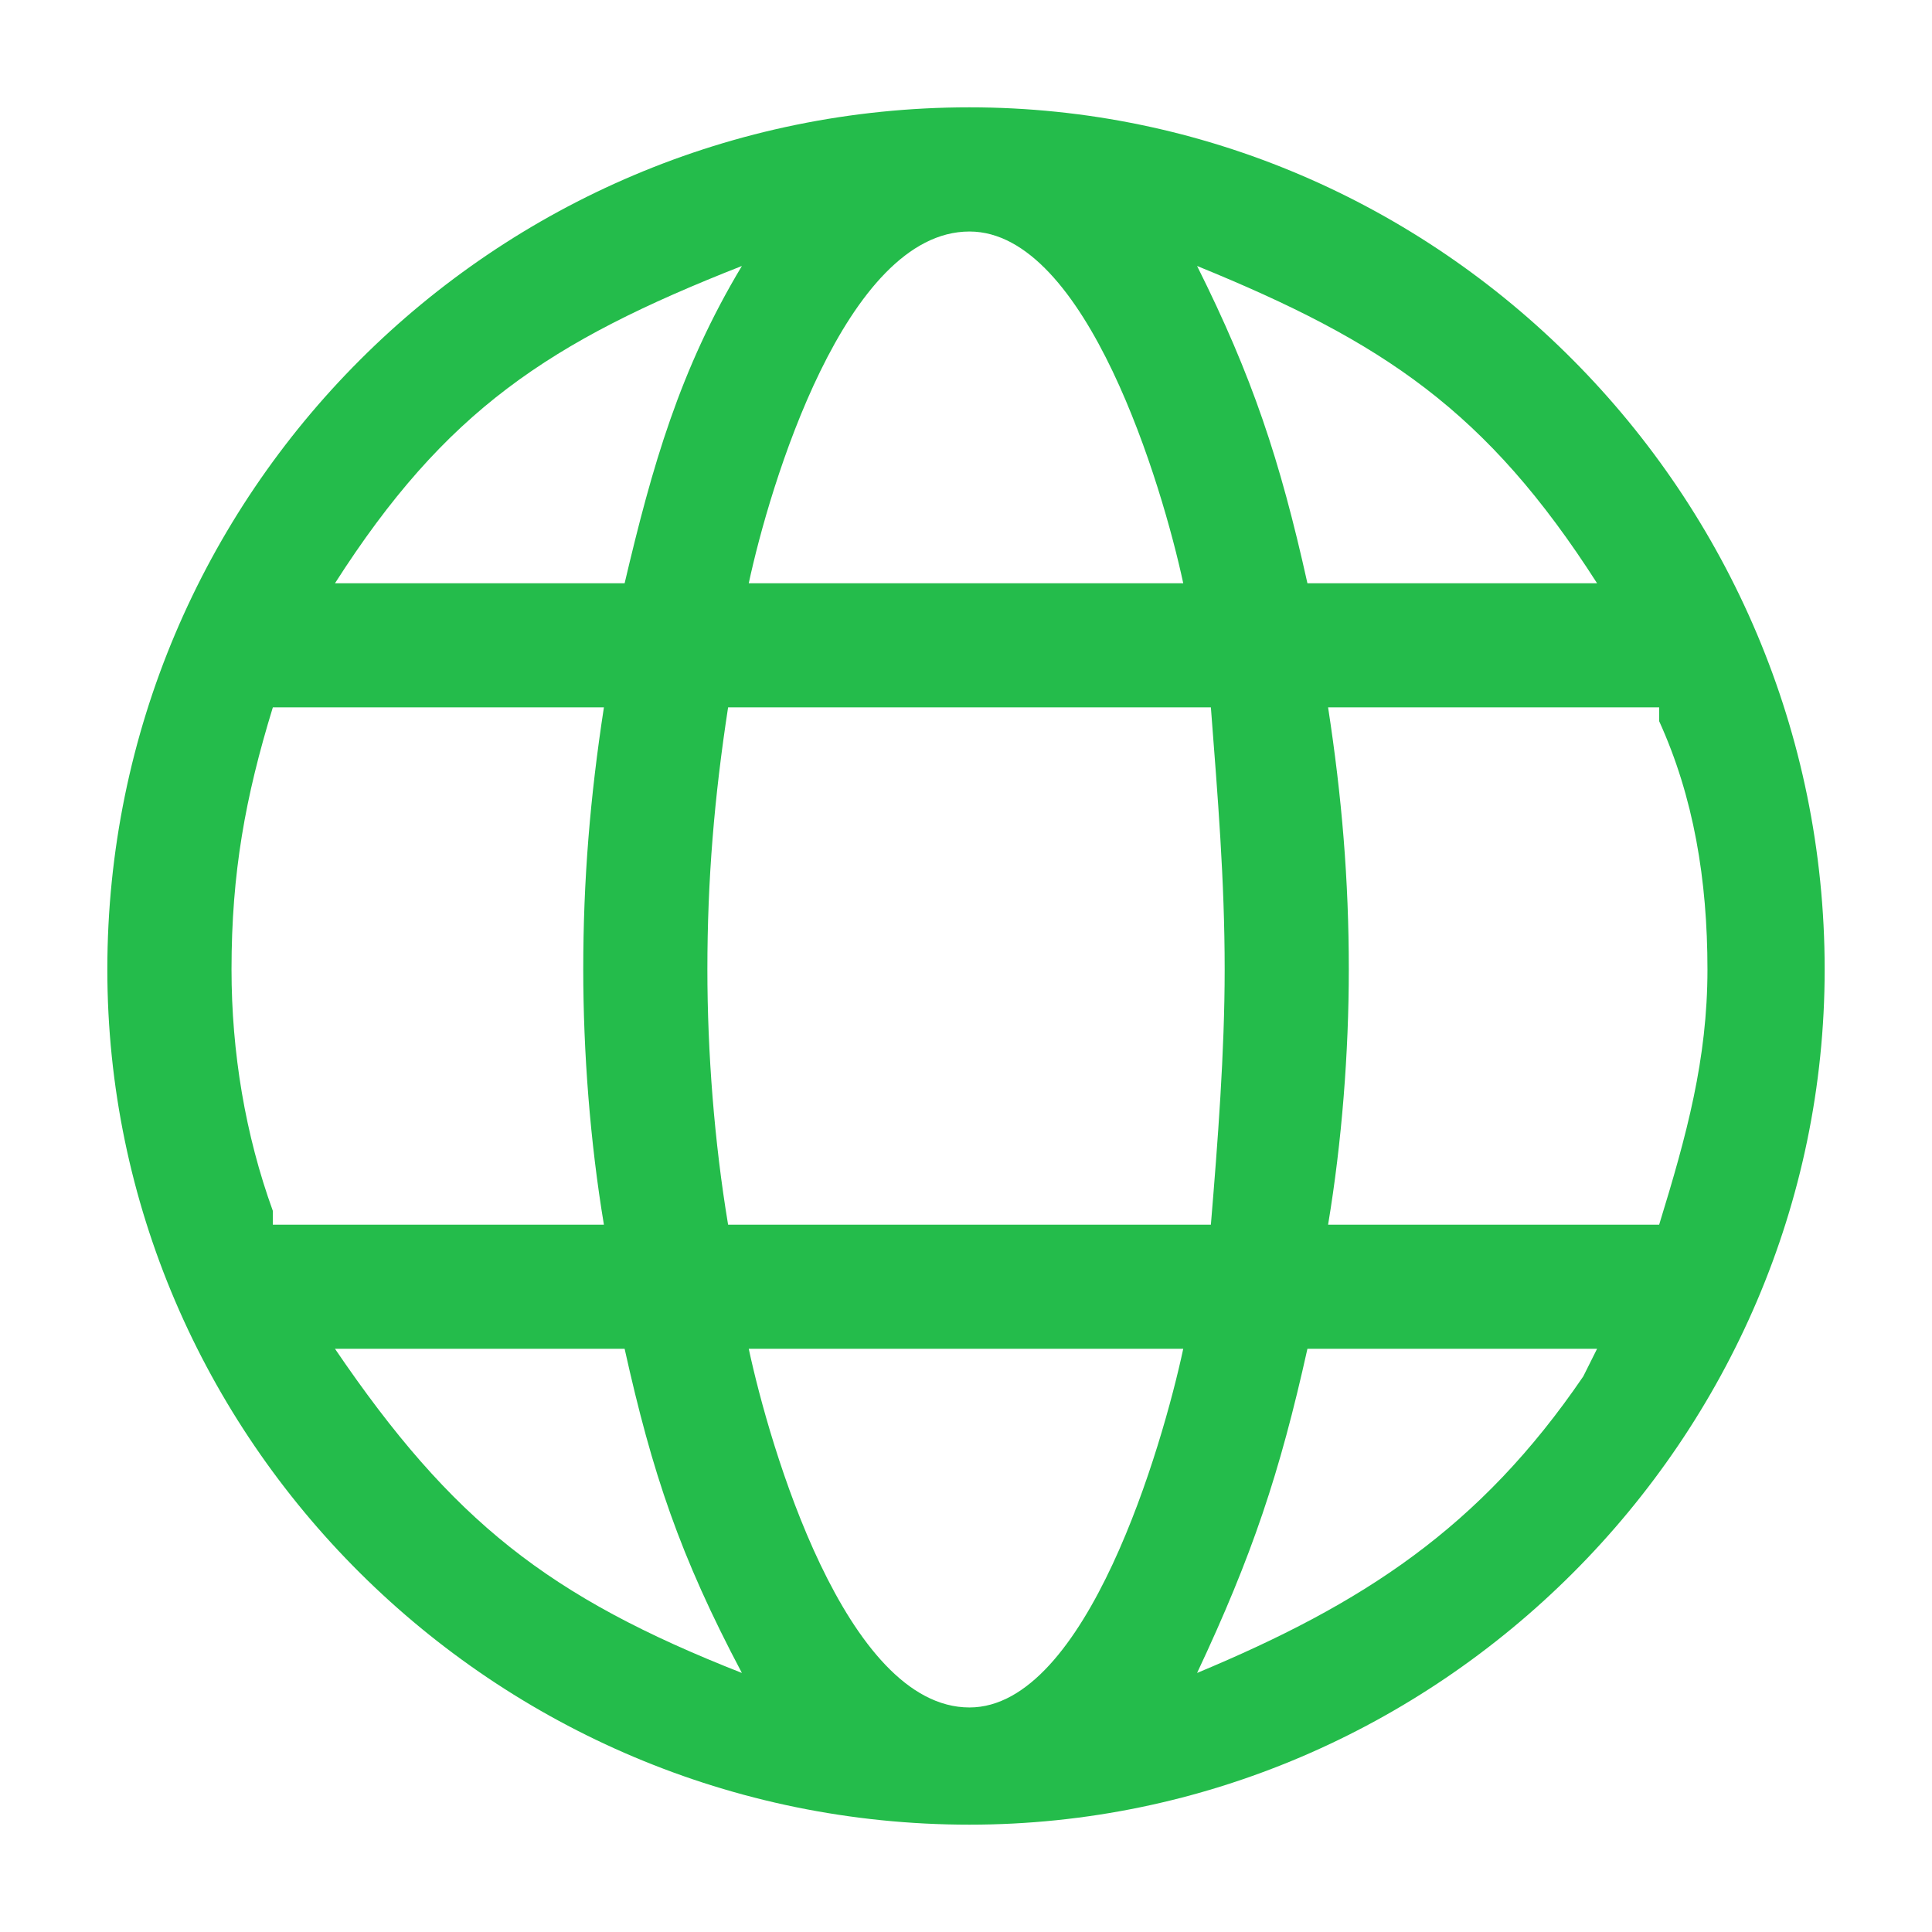 <?xml version="1.0" encoding="UTF-8"?>
<svg width="36px" height="36px" viewBox="0 0 36 36" version="1.1" xmlns="http://www.w3.org/2000/svg" xmlns:xlink="http://www.w3.org/1999/xlink">
    <title>world-hover@2x</title>
    <g id="world-hover@2x" stroke="none" stroke-width="1" fill="none" fill-rule="evenodd">
        <path d="M11.639,10.868 L6.242,10.868 C8.297,7.655 10.225,6.37 13.824,4.956 C12.667,6.884 12.153,8.683 11.639,10.868 L11.639,10.868 Z M29.759,10.868 L24.362,10.868 C23.848,8.555 23.333,7.013 22.306,4.956 C25.776,6.37 27.703,7.655 29.759,10.868 L29.759,10.868 Z M24.362,25.133 L29.759,25.133 L29.502,25.647 C27.575,28.474 25.39,29.888 22.306,31.173 C23.333,28.989 23.848,27.446 24.362,25.133 L24.362,25.133 Z M6.242,25.133 L11.639,25.133 C12.153,27.446 12.667,28.989 13.824,31.173 C10.225,29.759 8.426,28.346 6.242,25.133 L6.242,25.133 Z M11.253,22.82 L5.084,22.82 L5.084,22.563 C4.571,21.149 4.314,19.607 4.314,18.065 C4.314,16.265 4.571,14.852 5.084,13.181 L11.253,13.181 C10.996,14.852 10.868,16.394 10.868,18.065 C10.868,19.607 10.996,21.278 11.253,22.82 L11.253,22.82 Z M18.065,31.816 C15.751,31.816 14.337,26.932 13.952,25.133 L22.048,25.133 C21.663,26.932 20.249,31.816 18.065,31.816 L18.065,31.816 Z M30.916,13.438 C31.559,14.852 31.816,16.394 31.816,18.065 C31.816,19.736 31.43,21.149 30.916,22.82 L24.747,22.82 C25.004,21.278 25.133,19.607 25.133,18.065 C25.133,16.394 25.004,14.852 24.747,13.181 L30.916,13.181 L30.916,13.438 Z M22.82,18.065 C22.82,19.607 22.691,21.278 22.563,22.82 L13.567,22.82 C13.31,21.278 13.181,19.607 13.181,18.065 C13.181,16.394 13.31,14.852 13.567,13.181 L22.563,13.181 C22.691,14.852 22.82,16.394 22.82,18.065 L22.82,18.065 Z M18.065,4.314 C20.249,4.314 21.663,9.069 22.048,10.868 L13.952,10.868 C14.337,9.069 15.751,4.314 18.065,4.314 L18.065,4.314 Z M2,18.065 C2,26.803 9.198,34 18.065,34 C26.803,34 34,26.803 34,18.065 C34,9.197 26.803,2 18.065,2 C9.198,2 2,9.197 2,18.065 L2,18.065 Z" id="Fill-1" fill="#24BC4B"></path>
    </g>
</svg>